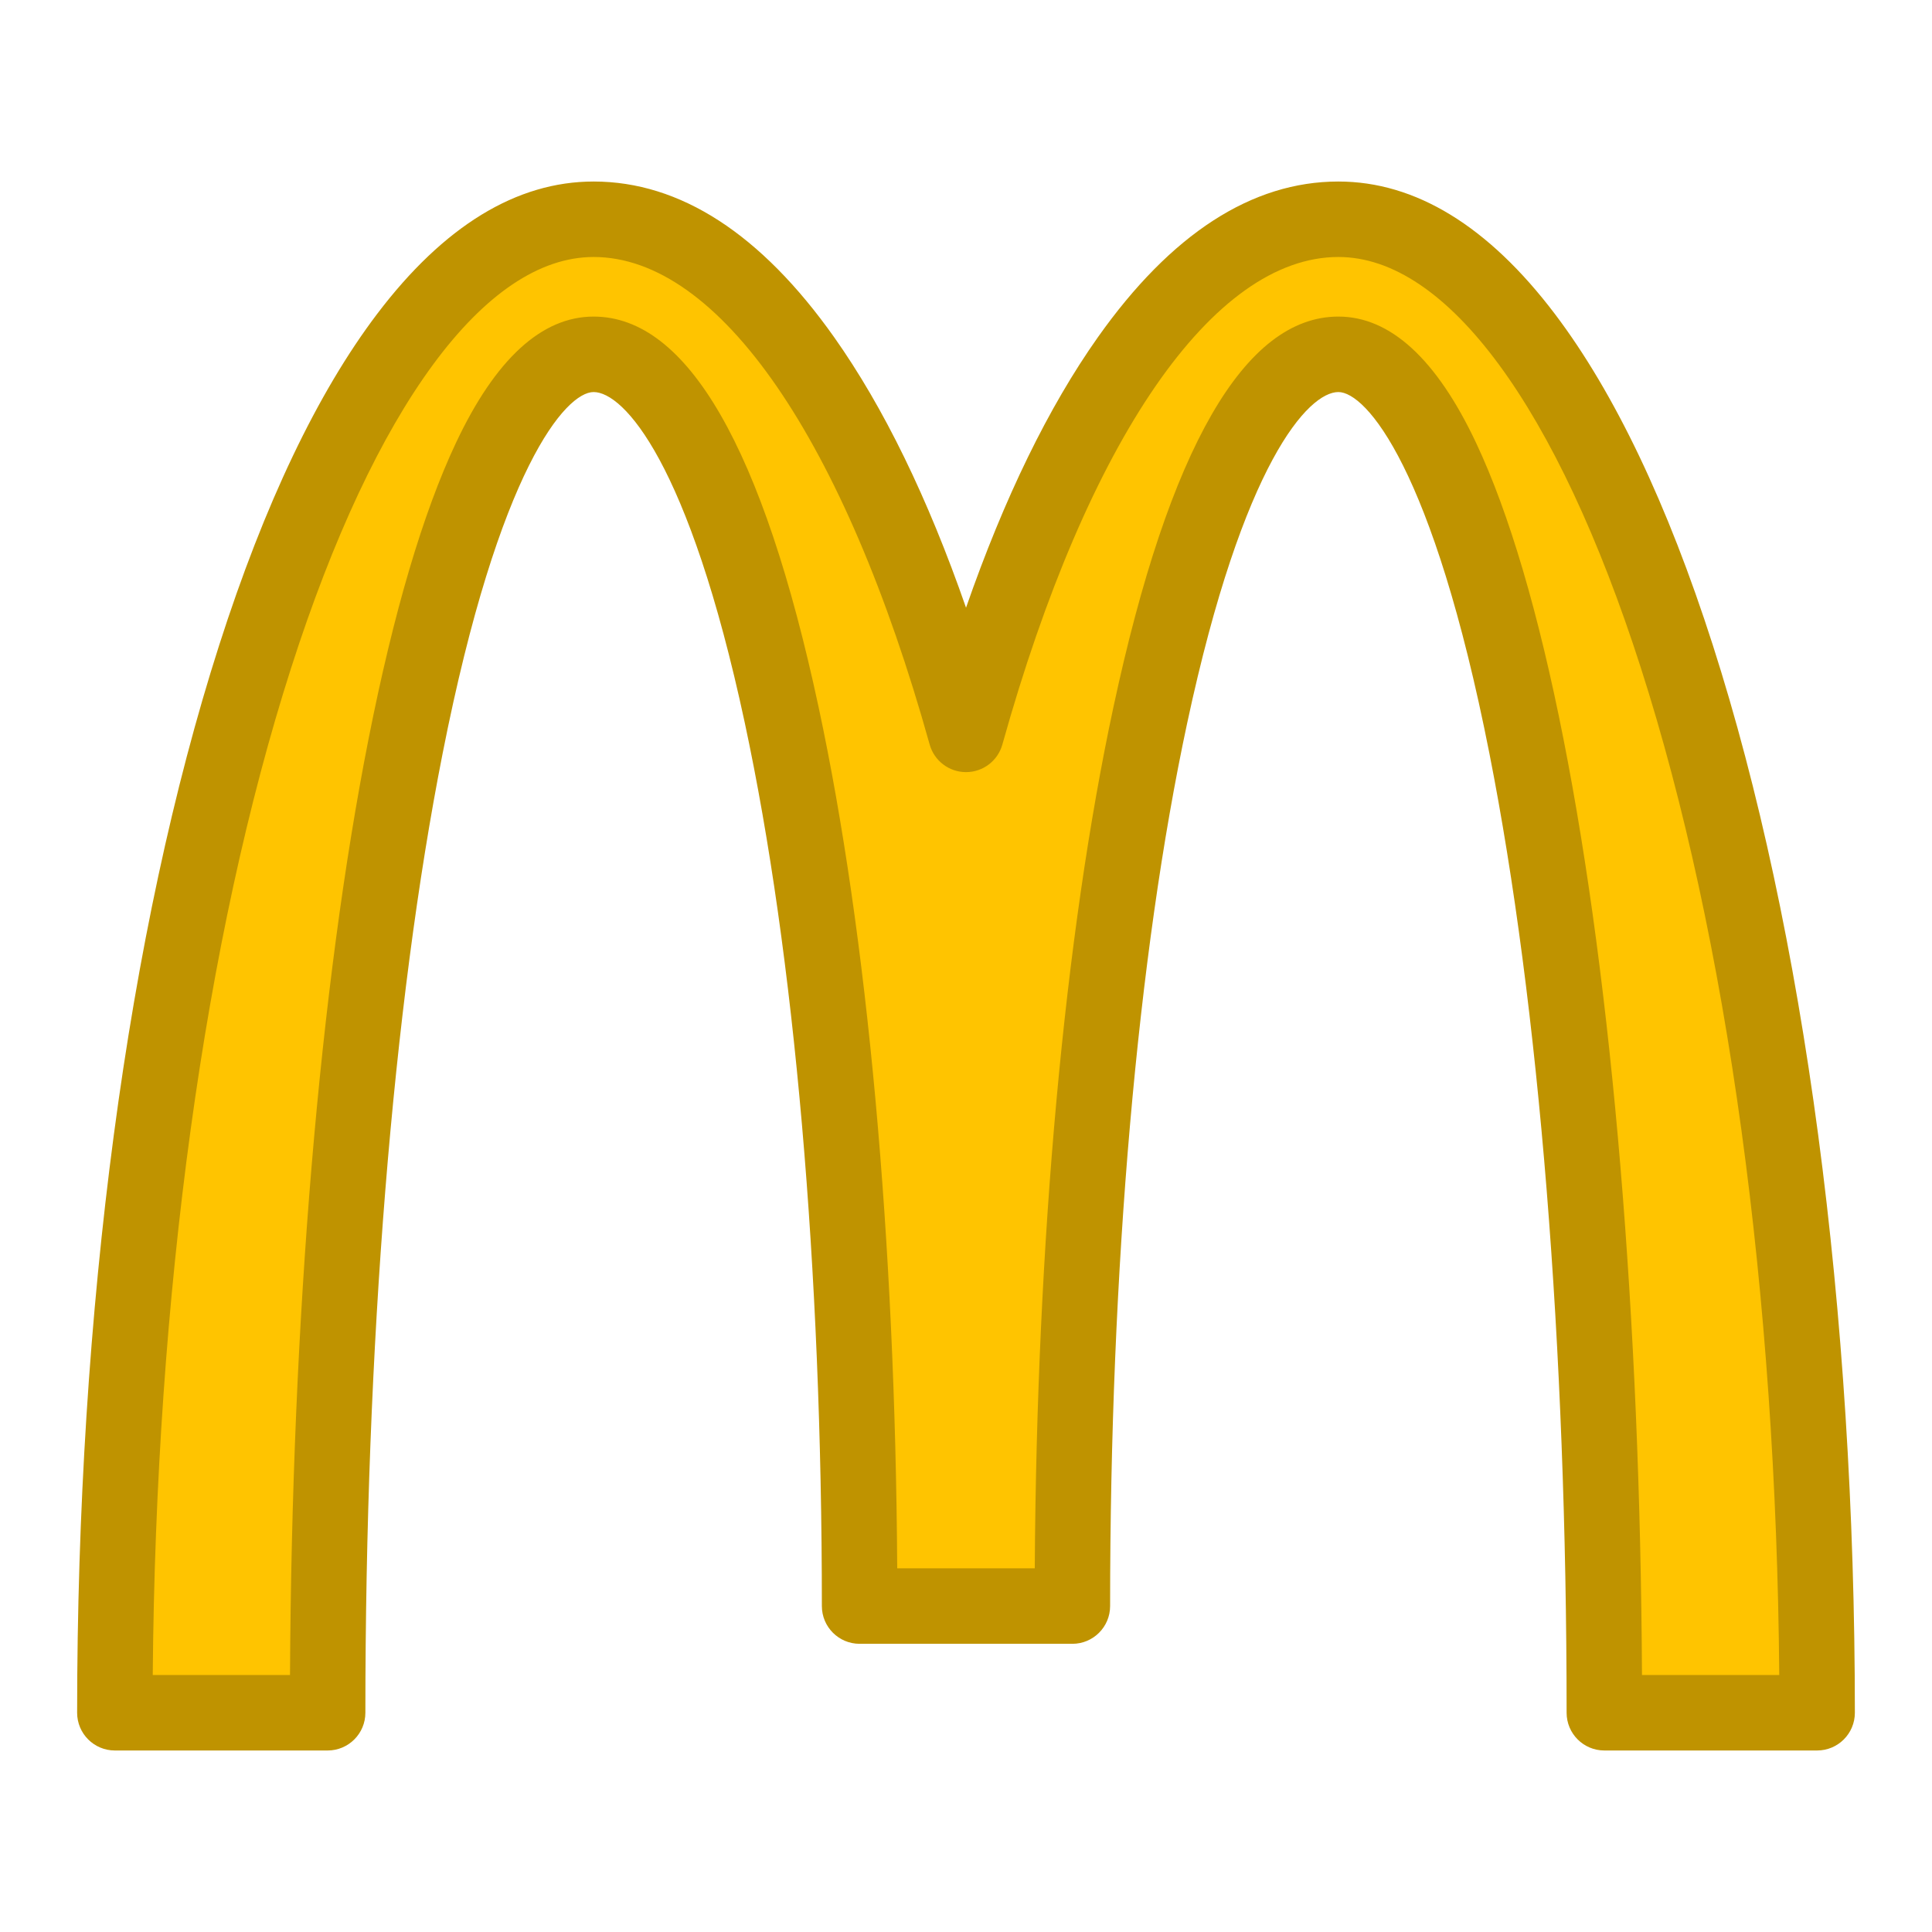 <?xml version="1.0" ?><!DOCTYPE svg  PUBLIC '-//W3C//DTD SVG 1.1//EN'  'http://www.w3.org/Graphics/SVG/1.1/DTD/svg11.dtd'><svg height="512px" style="enable-background:new 0 0 512 512;" version="1.1" viewBox="0 0 512 512" width="512px" xml:space="preserve" xmlns="http://www.w3.org/2000/svg" xmlns:xlink="http://www.w3.org/1999/xlink"><g id="comp_x5F_209-mcdonalds"><g><g><g id="_x38_6-mcdonalds_8_"><g><g><g><path d="M354.682,58.104c-39.863,0-75.412,53.262-98.678,136.517         c-23.235-83.253-58.817-136.517-98.686-136.517c-70.062,0-126.876,177.199-126.876,395.791h56.388         c0-202.988,31.577-360,70.487-360c38.944,0,70.488,144.379,70.488,331.73h56.387c0-187.351,31.576-331.73,70.488-331.73         c38.938,0,70.488,157.014,70.488,360h56.391C481.563,235.304,424.748,58.104,354.682,58.104L354.682,58.104z" style="fill:#FFC400;"/><path d="M481.559,463.896h-56.391c-5.522,0-10-4.478-10-10c0-97.084-7.264-187.354-20.453-254.184         c-14.958-75.791-32.729-95.816-40.035-95.816c-7.896,0-25.217,18.472-40.059,87.705         c-13.174,61.456-20.43,144.568-20.43,234.026c0,5.522-4.478,10-10,10h-56.387c-5.523,0-10-4.478-10-10         c0-89.475-7.251-172.587-20.418-234.026c-14.836-69.232-32.168-87.704-40.07-87.704c-7.301,0-25.063,20.026-40.024,95.816         c-13.196,66.844-20.463,157.114-20.463,254.184c0,5.522-4.477,10-10,10H30.441c-5.523,0-10-4.478-10-10         c0-106.726,13.368-207.202,37.643-282.92c11.999-37.427,26.09-66.97,41.882-87.808         c17.633-23.266,36.929-35.063,57.352-35.063c22.926,0,44.373,13.883,63.744,41.263         c13.102,18.518,24.808,42.543,34.946,71.678c10.146-29.14,21.854-53.166,34.946-71.678         c19.366-27.38,40.807-41.263,63.728-41.263c20.424,0,39.721,11.797,57.354,35.063c15.794,20.838,29.886,50.381,41.884,87.808         c24.274,75.719,37.642,176.195,37.64,282.92C491.559,459.418,487.081,463.896,481.559,463.896z M435.143,443.896h36.377         c-0.802-100.953-13.742-195.373-36.646-266.814c-22.202-69.256-51.432-108.977-80.192-108.977         c-33.148,0-66.438,48.302-89.047,129.208c-1.208,4.321-5.146,7.309-9.631,7.309c-0.001,0-0.001,0-0.001,0         c-4.487-0.001-8.424-2.99-9.63-7.312c-22.58-80.904-55.871-129.205-89.054-129.205c-28.759,0-57.986,39.72-80.189,108.977         C54.226,248.523,41.284,342.942,40.48,443.896h36.374c0.485-94.529,7.833-182.291,20.816-248.057         c6.613-33.497,14.409-59.909,23.171-78.501c10.458-22.19,22.73-33.442,36.475-33.442c24.845,0,44.906,34.827,59.626,103.513         c12.958,60.465,20.308,141.182,20.832,228.217h36.447c0.523-87.021,7.879-167.736,20.844-228.218         c14.725-68.686,34.781-103.513,59.614-103.513c13.751,0,26.026,11.251,36.486,33.441         c8.763,18.591,16.559,45.003,23.17,78.502C427.313,261.591,434.658,349.354,435.143,443.896z" style="fill:#BF9300;"/></g></g></g></g></g></g></g><g id="Layer_1"/></svg>